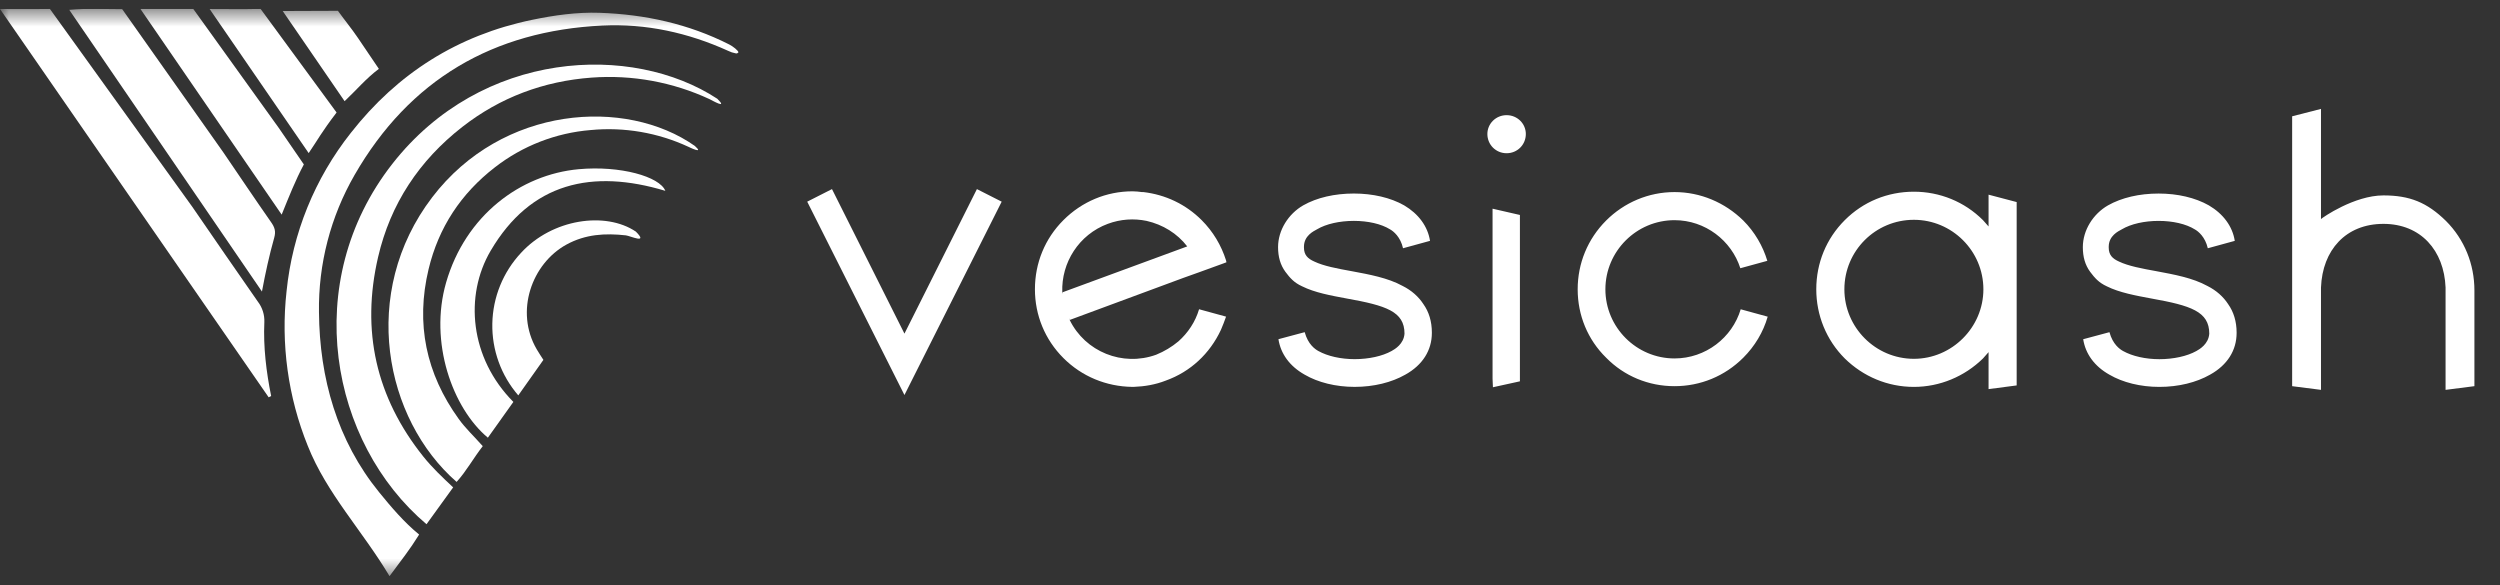 <svg xmlns="http://www.w3.org/2000/svg" width="141" height="33" viewBox="0 0 141 33" fill="none"><rect x="0" y="0" width="141" height="33" fill="#333333" stroke="none"/><g clip-path="url(#clip0_332_63)"><mask id="mask0_332_63" style="mask-type:luminance" maskUnits="userSpaceOnUse" x="0" y="0" width="141" height="33"><path d="M141 0.5H0V32.496H141V0.5Z" fill="white"></path></mask><g mask="url(#mask0_332_63)"><path d="M56.495 11.374L55.098 10.665L51.011 18.817L46.924 10.665L45.527 11.374L51.011 22.279L56.495 11.374ZM69.171 14.793L69.15 14.689C68.879 13.834 68.42 13.063 67.774 12.416C66.877 11.52 65.73 10.977 64.479 10.832H64.396C64.229 10.811 64.062 10.79 63.875 10.79C62.394 10.79 61.018 11.374 59.976 12.416C58.933 13.459 58.37 14.835 58.37 16.315C58.37 17.775 58.933 19.151 59.976 20.194C61.018 21.236 62.394 21.799 63.854 21.82H63.937C64.542 21.799 65.167 21.695 65.751 21.465C67.148 20.965 68.233 19.943 68.858 18.609C68.962 18.359 69.066 18.108 69.15 17.858L67.628 17.441C67.419 18.15 67.002 18.776 66.46 19.255C66.085 19.568 65.668 19.818 65.209 20.006C63.312 20.694 61.206 19.839 60.33 18.046L60.288 17.962C60.309 17.983 60.33 18.004 60.33 18.046L66.752 15.669L67.628 15.356L69.004 14.856L69.171 14.793ZM59.934 16.482V16.566L59.913 16.482C59.85 14.814 60.851 13.229 62.478 12.625C63.207 12.354 63.958 12.312 64.667 12.458C65.584 12.666 66.397 13.167 66.96 13.897L59.934 16.482ZM80.278 17.149C80.007 16.732 79.611 16.378 79.11 16.128C78.276 15.669 77.234 15.481 76.233 15.294C75.42 15.148 74.648 15.002 74.127 14.751C73.751 14.585 73.543 14.376 73.543 13.959V13.918C73.543 13.292 74.085 13.042 74.273 12.937C74.794 12.625 75.565 12.458 76.358 12.458C77.15 12.458 77.901 12.625 78.401 12.937C78.589 13.042 78.985 13.354 79.131 14.001L80.653 13.584C80.528 12.771 80.007 12.062 79.194 11.582C78.422 11.144 77.421 10.915 76.358 10.915C75.274 10.915 74.273 11.144 73.501 11.582C72.667 12.062 72.083 12.979 72.083 13.938C72.083 14.48 72.209 14.939 72.5 15.335C72.751 15.669 72.98 15.94 73.439 16.148C74.148 16.503 75.065 16.67 75.962 16.837C78.172 17.233 79.214 17.566 79.214 18.817C79.173 19.401 78.672 19.693 78.485 19.797C77.963 20.089 77.192 20.256 76.4 20.256C75.628 20.256 74.877 20.089 74.356 19.797C74.168 19.693 73.772 19.422 73.585 18.734L72.104 19.13C72.229 19.943 72.73 20.652 73.585 21.132C74.335 21.57 75.336 21.82 76.4 21.82C77.484 21.82 78.485 21.57 79.256 21.132C80.236 20.59 80.757 19.756 80.757 18.776V18.755C80.757 18.129 80.591 17.587 80.278 17.149ZM84.18 21.361L84.201 21.841L85.723 21.507V12.124L84.18 11.77V21.361ZM86.057 7.558C86.057 6.974 85.577 6.495 84.973 6.495C84.368 6.495 83.888 6.974 83.888 7.558C83.888 8.163 84.368 8.642 84.973 8.642C85.577 8.642 86.057 8.163 86.057 7.558Z" fill="white"></path><path d="M98.176 17.443C97.696 19.048 96.195 20.216 94.443 20.216C92.296 20.216 90.544 18.464 90.544 16.317C90.544 14.169 92.296 12.418 94.443 12.418C96.174 12.418 97.654 13.565 98.155 15.128L99.677 14.711C99.427 13.877 98.968 13.085 98.322 12.438C97.279 11.417 95.903 10.833 94.443 10.833C92.984 10.833 91.608 11.417 90.586 12.438C89.543 13.481 88.981 14.857 88.981 16.317C88.981 17.776 89.543 19.152 90.586 20.174C91.608 21.217 92.984 21.78 94.443 21.78C95.903 21.78 97.279 21.217 98.322 20.174C98.968 19.528 99.447 18.735 99.698 17.86L98.176 17.443ZM112.155 10.979V12.772L111.841 12.418C110.799 11.375 109.402 10.812 107.943 10.812C106.462 10.812 105.086 11.375 104.044 12.418C103.001 13.46 102.438 14.836 102.438 16.317C102.438 17.776 103.001 19.173 104.044 20.216C105.086 21.238 106.462 21.821 107.943 21.821C109.402 21.821 110.799 21.238 111.841 20.216L112.155 19.861V21.946L113.74 21.738V11.396L112.155 10.979ZM107.943 20.237C105.774 20.237 104.023 18.464 104.023 16.317C104.023 14.148 105.774 12.397 107.943 12.397C110.091 12.397 111.863 14.148 111.863 16.317C111.863 18.464 110.091 20.237 107.943 20.237ZM125.666 17.151C125.395 16.734 124.999 16.379 124.499 16.129C123.665 15.67 122.621 15.483 121.621 15.295C120.808 15.149 120.037 15.003 119.515 14.753C119.14 14.586 118.932 14.378 118.932 13.961V13.919C118.932 13.293 119.474 13.043 119.662 12.939C120.182 12.626 120.953 12.459 121.746 12.459C122.538 12.459 123.29 12.626 123.79 12.939C123.977 13.043 124.373 13.356 124.52 14.002L126.041 13.585C125.917 12.772 125.395 12.063 124.581 11.584C123.81 11.146 122.809 10.916 121.746 10.916C120.662 10.916 119.662 11.146 118.889 11.584C118.055 12.063 117.472 12.981 117.472 13.94C117.472 14.482 117.596 14.941 117.889 15.337C118.139 15.67 118.369 15.941 118.827 16.15C119.536 16.504 120.453 16.671 121.35 16.838C123.56 17.234 124.603 17.568 124.603 18.819C124.561 19.403 124.061 19.695 123.873 19.799C123.351 20.091 122.58 20.258 121.787 20.258C121.016 20.258 120.266 20.091 119.744 19.799C119.556 19.695 119.16 19.424 118.973 18.735L117.492 19.132C117.618 19.945 118.118 20.654 118.973 21.133C119.723 21.571 120.724 21.821 121.787 21.821C122.872 21.821 123.873 21.571 124.644 21.133C125.625 20.591 126.145 19.757 126.145 18.777V18.756C126.145 18.131 125.978 17.589 125.666 17.151ZM130.904 16.212C130.986 14.107 132.301 12.626 134.426 12.626C136.533 12.626 137.846 14.127 137.93 16.212V21.988L139.557 21.78V16.379C139.557 14.899 138.994 13.502 137.95 12.459C136.887 11.417 135.907 11.021 134.426 11.021C132.78 11.021 130.986 12.272 130.904 12.355V6.142L129.277 6.559V21.78L130.904 21.988V16.212Z" fill="white"></path><path d="M37.526 10.764C33.404 9.522 29.936 10.287 27.67 14.147C26.186 16.677 26.497 20.195 28.954 22.668L27.516 24.686C25.523 23.024 24.188 19.303 25.161 15.933C26.254 12.152 29.348 9.844 32.638 9.543C34.984 9.329 37.204 9.958 37.526 10.764Z" fill="white"></path><path d="M41.648 2.953C41.559 3.031 41.559 3.017 41.482 3.006C41.338 2.98 41.198 2.933 41.067 2.867C38.812 1.845 36.438 1.322 33.976 1.441C27.825 1.737 23.102 4.482 20 9.865C18.644 12.219 17.949 14.895 17.99 17.609C18.021 21.321 19.015 24.854 21.387 27.767C22.057 28.592 22.791 29.455 23.639 30.149C23.084 31.044 22.668 31.544 21.97 32.495C20.429 29.916 18.428 27.837 17.361 25.153C16.243 22.387 15.831 19.388 16.162 16.425C16.494 13.163 17.752 10.063 19.79 7.491C22.419 4.139 25.812 1.987 30.014 1.118C31.269 0.858 32.541 0.678 33.819 0.722C36.374 0.81 38.835 1.346 41.132 2.51C41.333 2.612 41.648 2.855 41.648 2.953Z" fill="white"></path><path d="M39.187 8.229C39.76 8.74 38.823 8.278 38.823 8.278C37.102 7.48 35.2 7.154 33.312 7.335C31.349 7.495 29.474 8.225 27.916 9.434C26.003 10.912 24.737 12.826 24.173 15.18C23.435 18.256 24.028 21.072 25.873 23.631C26.262 24.171 26.749 24.621 27.227 25.163C26.686 25.858 26.301 26.579 25.752 27.18C21.692 23.637 20.262 16.518 24.376 11.127C28.338 5.94 35.297 5.493 39.187 8.229Z" fill="white"></path><path d="M35.863 13.063C36.593 13.794 35.543 13.301 35.297 13.274C34.136 13.145 33.02 13.205 31.944 13.796C29.997 14.866 29.022 17.564 30.272 19.702C30.383 19.893 30.506 20.074 30.648 20.297L29.231 22.299C28.259 21.176 27.738 19.734 27.767 18.25C27.796 16.766 28.372 15.345 29.387 14.26C31.143 12.344 34.148 11.909 35.863 13.063Z" fill="white"></path><path d="M40.457 5.571C41.081 6.187 40.17 5.667 40.023 5.594C37.944 4.627 35.653 4.208 33.367 4.377C30.664 4.576 28.206 5.493 26.066 7.164C23.644 9.055 22.021 11.498 21.325 14.497C20.36 18.647 21.203 22.41 23.877 25.752C24.37 26.369 24.938 26.908 25.558 27.488C25.029 28.225 24.543 28.893 24.055 29.566C18.62 24.971 16.908 15.92 22.123 9.248C27.169 2.792 35.651 2.42 40.457 5.571Z" fill="white"></path><path d="M10.852 11.674C12.081 13.455 13.302 15.241 14.543 17.013C14.797 17.344 14.927 17.754 14.909 18.171C14.847 19.573 15.016 20.96 15.293 22.337L15.153 22.409C10.131 15.154 5.113 7.899 0 0.508C1.038 0.508 1.925 0.523 2.812 0.5" fill="white"></path><path d="M15.717 7.207L17.137 9.274C16.666 10.156 16.309 11.065 15.886 12.105C13.218 8.219 10.608 4.418 7.918 0.5C9.001 0.5 9.95 0.5 10.898 0.5" fill="white"></path><path d="M18.983 6.345C18.088 7.521 17.96 7.83 17.409 8.635L11.824 0.509C12.881 0.509 13.789 0.528 14.695 0.5" fill="white"></path><path d="M19.058 0.609C19.484 1.198 19.823 1.605 20.181 2.13C20.581 2.713 20.975 3.301 21.368 3.884C20.648 4.421 20.101 5.08 19.435 5.707L15.945 0.621" fill="white"></path><path d="M12.597 8.596C13.496 9.912 14.384 11.237 15.297 12.542C15.495 12.829 15.568 13.049 15.465 13.411C15.189 14.392 14.97 15.391 14.774 16.444L3.906 0.555C4.962 0.459 5.929 0.518 6.892 0.517" fill="white"></path></g></g><defs><clipPath id="clip0_332_63"><rect width="141" height="32" fill="white" transform="translate(0 0.5)"></rect></clipPath></defs></svg>